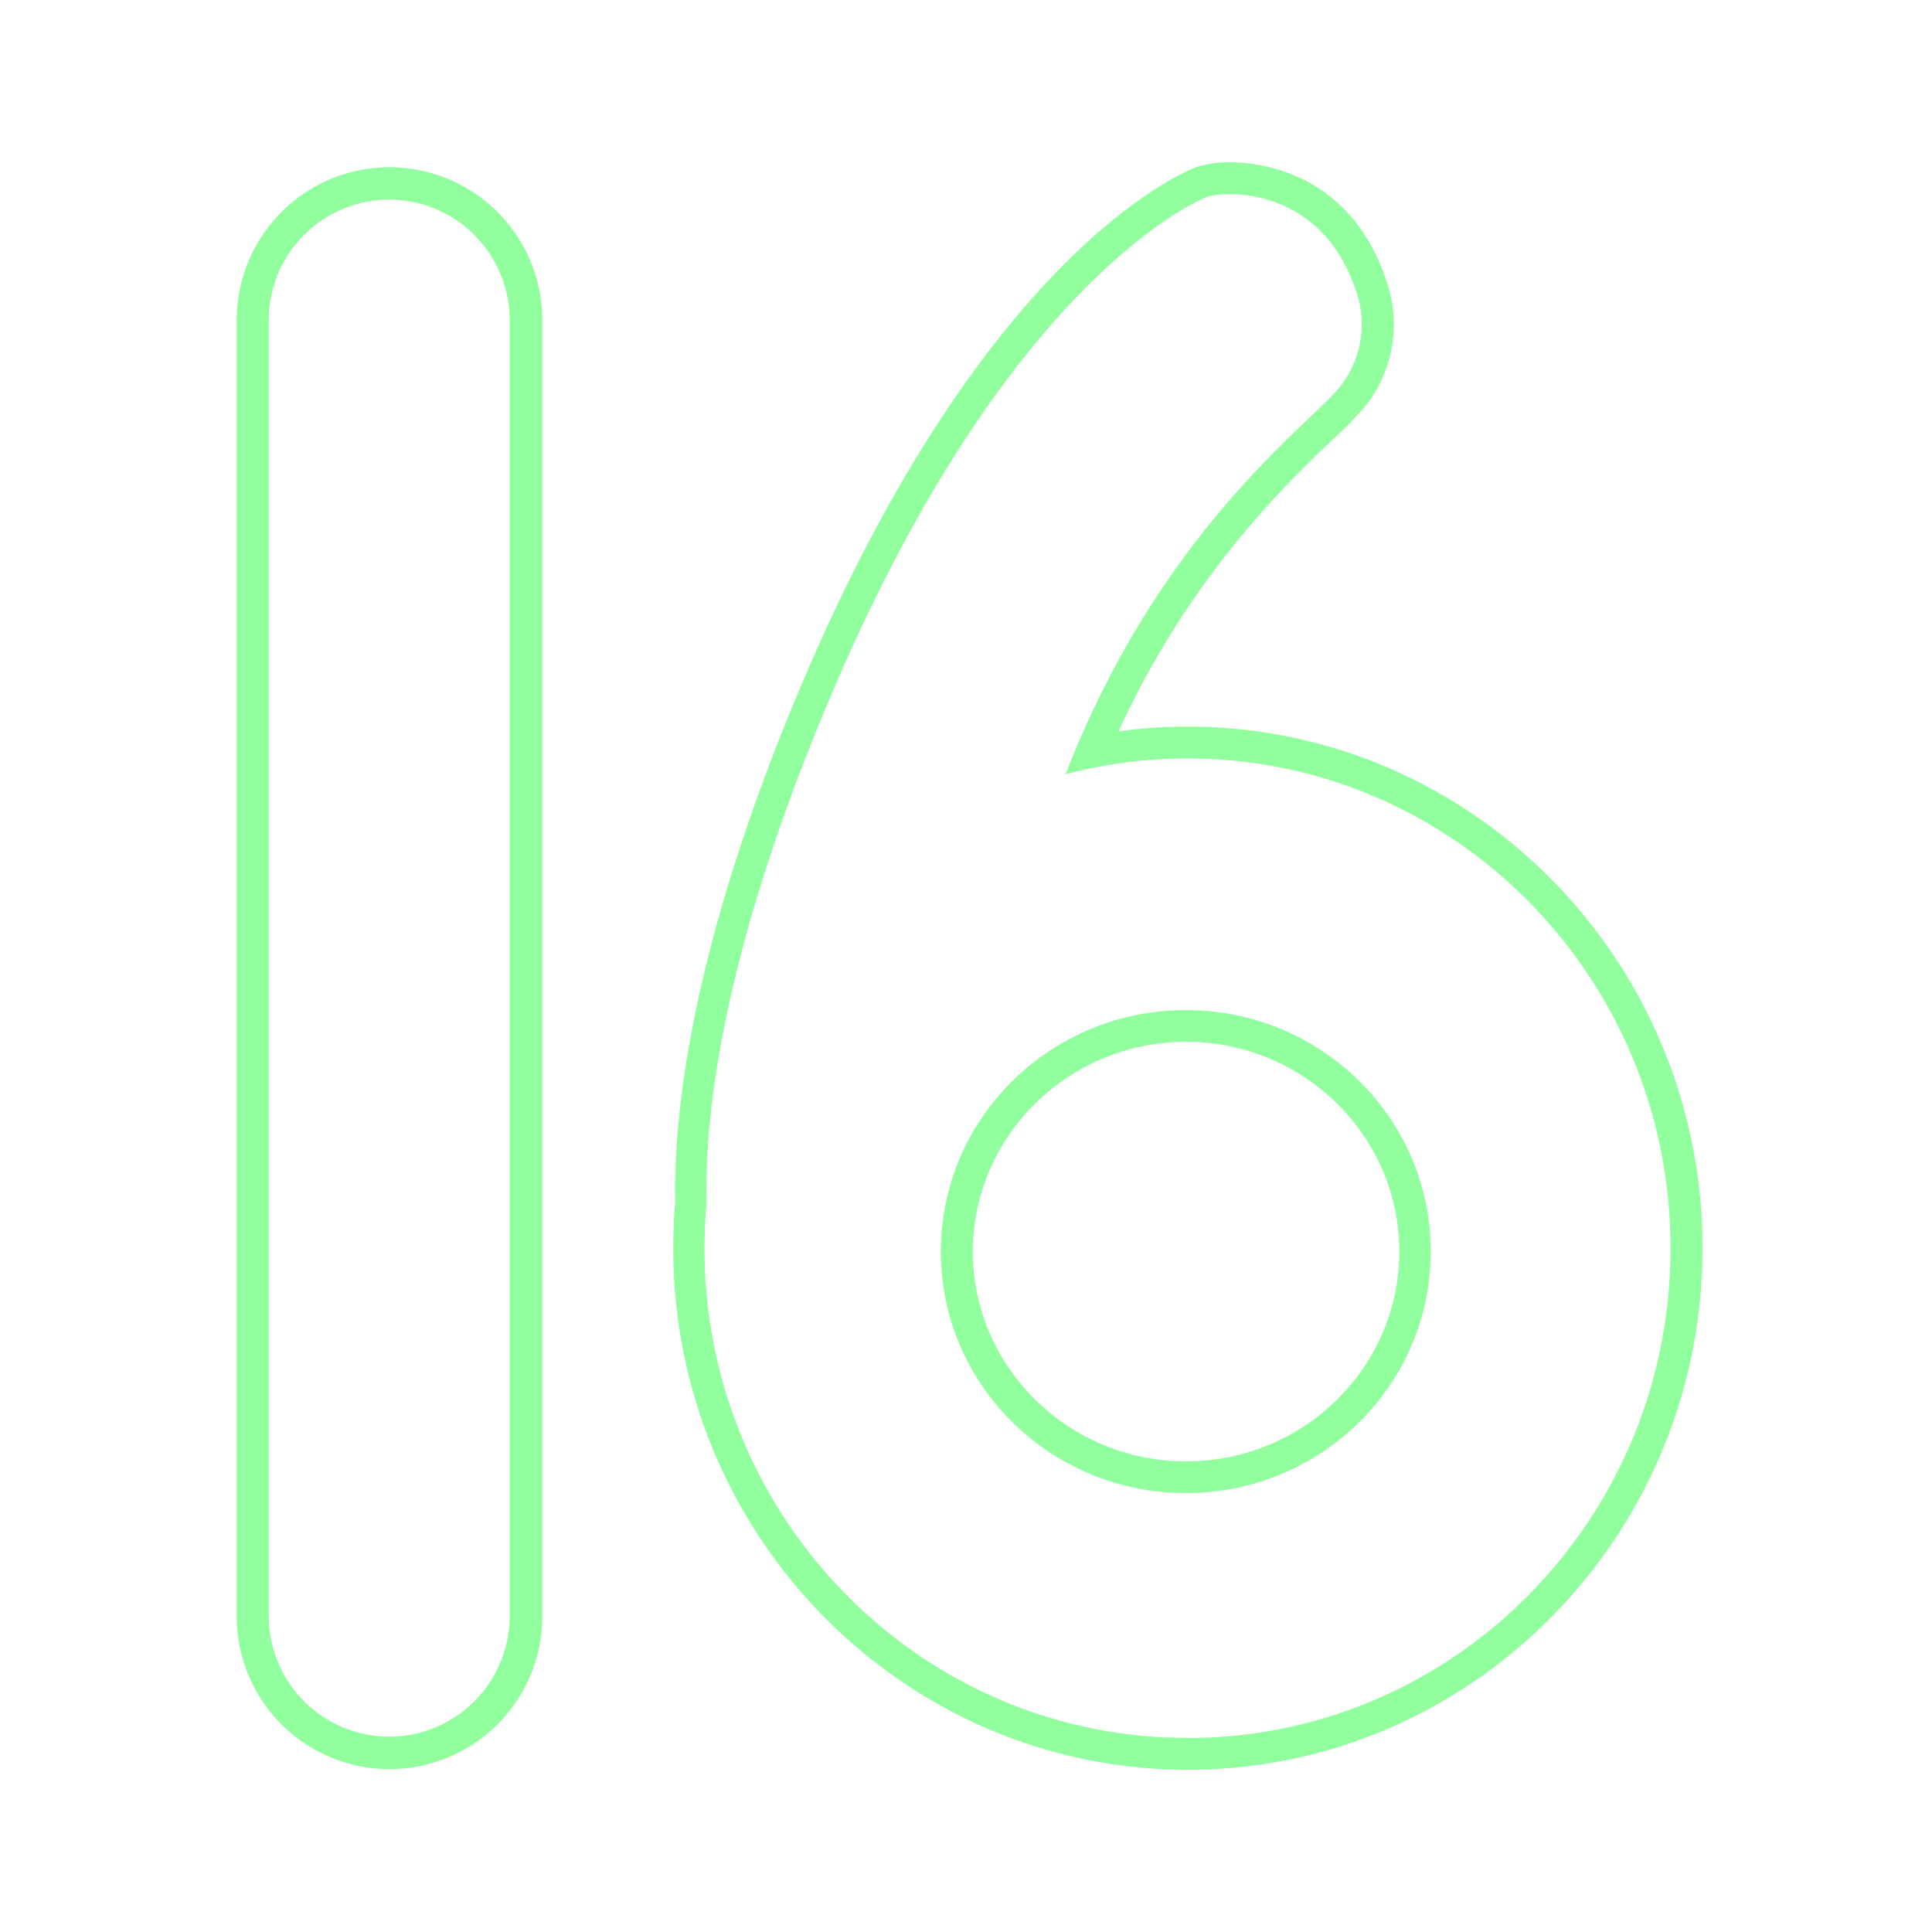 <svg id="Layer_1" data-name="Layer 1" xmlns="http://www.w3.org/2000/svg" viewBox="0 0 512 512"><defs><style>.cls-1,.cls-2{fill:#92ff9f;}.cls-1{isolation:isolate;}</style></defs><g id="Yellow"><path class="cls-1" d="M314.25,267.68c-35.86,0-64.93,28.65-64.93,64s29.07,64,64.93,64,64.92-28.65,64.92-64S350.1,267.68,314.25,267.68Zm.08,119.59c-31.16,0-56.51-24.94-56.51-55.59s25.35-55.59,56.51-55.59,56.5,24.94,56.5,55.59S345.49,387.27,314.33,387.27Z"/><path class="cls-1" d="M314.78,192.56a135.88,135.88,0,0,0-18.38,1.25c19.1-41.37,44.13-65.25,56.81-77.36a92.34,92.34,0,0,0,8.83-9.08,34.89,34.89,0,0,0,5.35-33C357.73,45.26,333.23,43,326,43a27.42,27.42,0,0,0-9.34,1.42c-5.61,2.25-56.19,25.1-103.09,134.3-31.18,72.6-35.11,118.55-34.62,139.75-.36,4.13-.54,8.27-.54,12.31C178.36,407,239.56,469,314.78,469S451.2,407,451.2,330.78,390,192.56,314.78,192.56Zm-.08,268c-70.7,0-128-58.12-128-129.81,0-4.06.2-8.08.56-12-.58-21.55,3.53-65.93,33.92-136.69,45.3-105.47,94-128,98.48-129.8s30.4-3.15,39.67,24.79a26.6,26.6,0,0,1-4.06,25.24c-7.2,9.44-47.64,37.76-72.88,102.88A126.65,126.65,0,0,1,314.7,201c70.69,0,128,58.12,128,129.81S385.39,460.59,314.7,460.59Z"/><path class="cls-2" d="M103.22,44.31a40.55,40.55,0,0,0-40.5,40.5V428.33a40.5,40.5,0,0,0,81,0V84.81A40.54,40.54,0,0,0,103.22,44.31Zm31.85,384a32,32,0,0,1-31.93,31.92h0a32,32,0,0,1-31.92-31.92V84.81a32,32,0,0,1,31.92-31.92h0a32,32,0,0,1,31.93,31.92Z"/></g></svg>